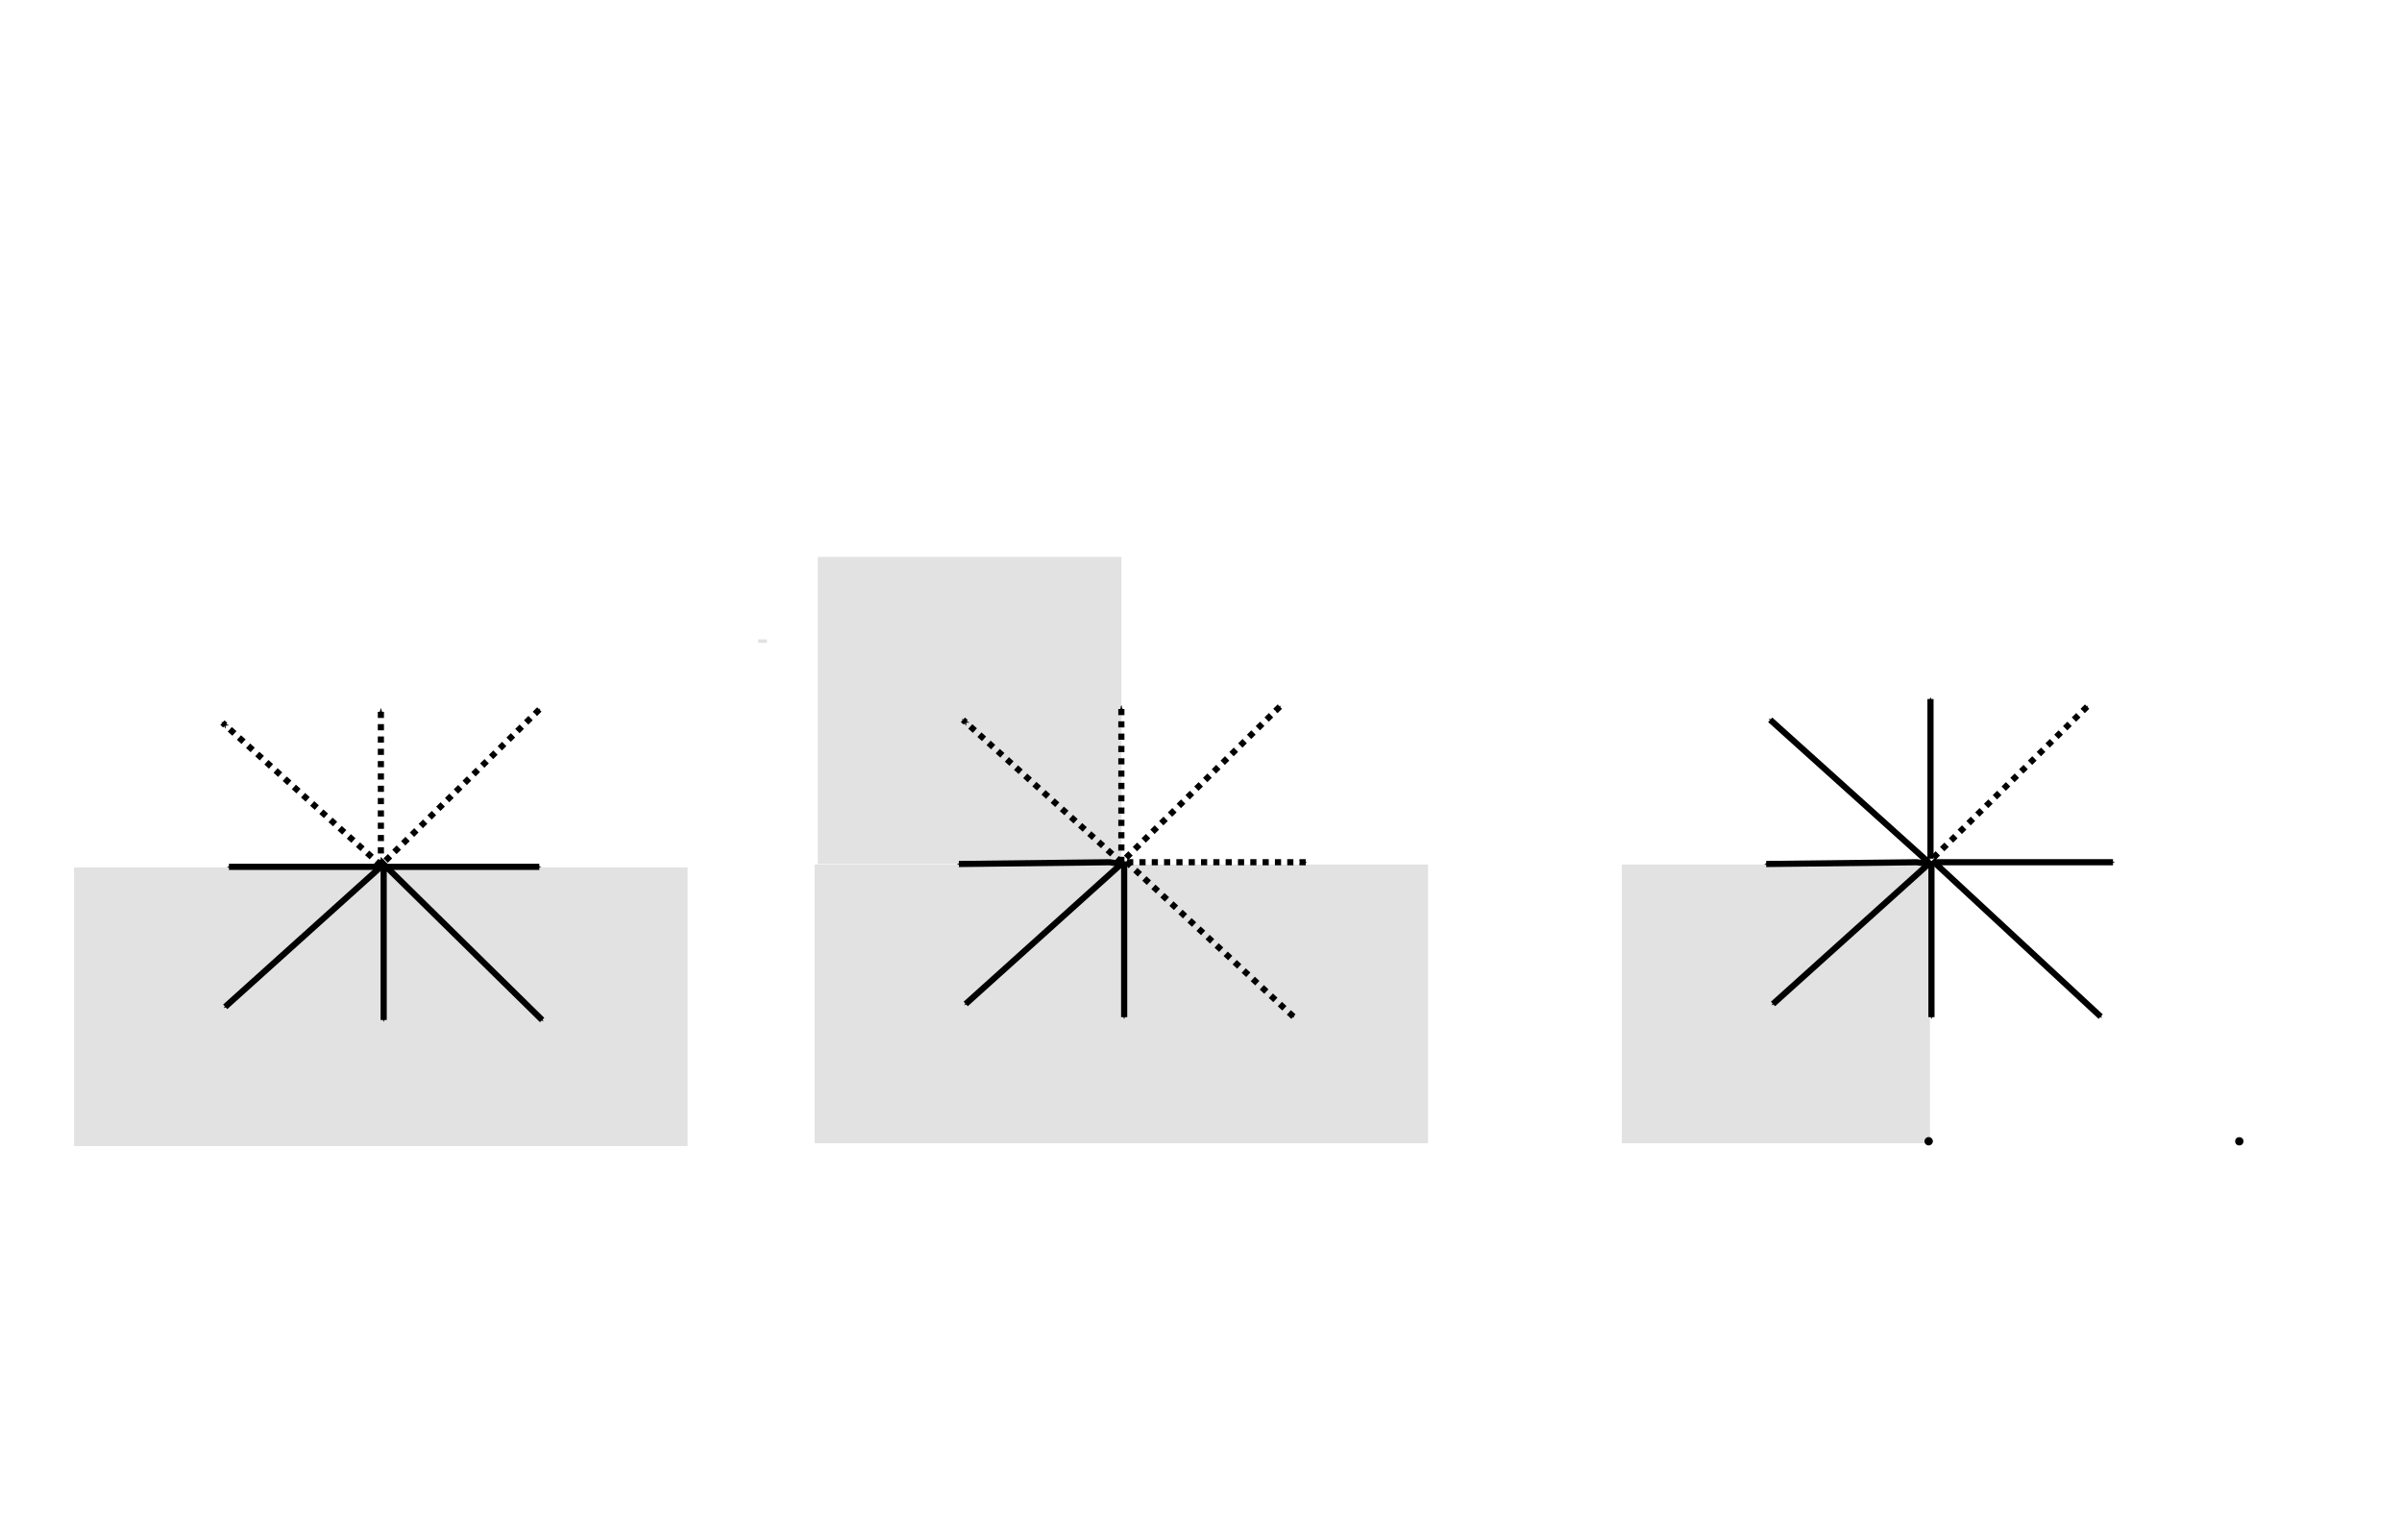 <?xml version="1.0" encoding="UTF-8" standalone="no"?>
<!-- Created with Inkscape (http://www.inkscape.org/) -->

<svg
   xmlns:osb="http://www.openswatchbook.org/uri/2009/osb"
   xmlns:dc="http://purl.org/dc/elements/1.1/"
   xmlns:cc="http://creativecommons.org/ns#"
   xmlns:rdf="http://www.w3.org/1999/02/22-rdf-syntax-ns#"
   xmlns:svg="http://www.w3.org/2000/svg"
   xmlns="http://www.w3.org/2000/svg"
   xmlns:sodipodi="http://sodipodi.sourceforge.net/DTD/sodipodi-0.dtd"
   xmlns:inkscape="http://www.inkscape.org/namespaces/inkscape"
   width="390"
   height="250"
   id="svg2"
   version="1.1"
   inkscape:version="0.48.0 r9654"
   sodipodi:docname="bb.pdf">
  <defs
     id="defs4">
    <inkscape:path-effect
       effect="construct_grid"
       id="path-effect14418"
       is_visible="true"
       nr_x="2"
       nr_y="1" />
    <inkscape:path-effect
       nr_y="1"
       nr_x="2"
       is_visible="true"
       id="path-effect10774"
       effect="construct_grid" />
    <marker
       inkscape:stockid="Arrow1Mstart"
       orient="auto"
       refY="0.0"
       refX="0.0"
       id="Arrow1Mstart"
       style="overflow:visible">
      <path
         id="path3770"
         d="M 0.0,0.0 L 5.0,-5.0 L -12.5,0.0 L 5.0,5.0 L 0.0,0.0 z "
         style="fill-rule:evenodd;stroke:#000000;stroke-width:1.0pt;marker-start:none"
         transform="scale(0.4) translate(10,0)" />
    </marker>
    <marker
       inkscape:stockid="Arrow1Mend"
       orient="auto"
       refY="0.0"
       refX="0.0"
       id="Arrow1Mend"
       style="overflow:visible;">
      <path
         id="path3773"
         d="M 0.0,0.0 L 5.0,-5.0 L -12.5,0.0 L 5.0,5.0 L 0.0,0.0 z "
         style="fill-rule:evenodd;stroke:#000000;stroke-width:1.0pt;marker-start:none;"
         transform="scale(0.4) rotate(180) translate(10,0)" />
    </marker>
    <linearGradient
       id="linearGradient8498"
       osb:paint="solid">
      <stop
         style="stop-color:#000000;stop-opacity:1;"
         offset="0"
         id="stop8500" />
    </linearGradient>
    <inkscape:path-effect
       effect="construct_grid"
       id="path-effect7041"
       is_visible="true"
       nr_x="2"
       nr_y="1" />
    <inkscape:path-effect
       effect="construct_grid"
       id="path-effect6851"
       is_visible="true"
       nr_x="3"
       nr_y="6" />
    <marker
       inkscape:stockid="DotM"
       orient="auto"
       refY="0.0"
       refX="0.0"
       id="DotM"
       style="overflow:visible">
      <path
         id="path3829"
         d="M -2.5,-1.0 C -2.5,1.76 -4.74,4.0 -7.5,4.0 C -10.26,4.0 -12.5,1.76 -12.5,-1.0 C -12.5,-3.76 -10.26,-6.0 -7.5,-6.0 C -4.74,-6.0 -2.5,-3.76 -2.5,-1.0 z "
         style="fill-rule:evenodd;stroke:#000000;stroke-width:1.0pt;marker-start:none;marker-end:none"
         transform="scale(0.4) translate(7.4, 1)" />
    </marker>
    <inkscape:path-effect
       effect="construct_grid"
       id="path-effect6079"
       is_visible="true"
       nr_x="5"
       nr_y="5" />
    <inkscape:path-effect
       effect="construct_grid"
       id="path-effect6077"
       is_visible="true"
       nr_x="5"
       nr_y="5" />
    <inkscape:path-effect
       effect="construct_grid"
       id="path-effect6075"
       is_visible="true"
       nr_x="5"
       nr_y="5" />
    <inkscape:path-effect
       effect="construct_grid"
       id="path-effect6073"
       is_visible="true"
       nr_x="5"
       nr_y="5" />
    <inkscape:path-effect
       effect="ruler"
       id="path-effect6071"
       is_visible="true"
       unit="px"
       mark_distance="20"
       mark_length="14"
       minor_mark_length="7"
       major_mark_steps="5"
       shift="0"
       offset="0"
       mark_dir="left"
       border_marks="both" />
    <inkscape:path-effect
       effect="ruler"
       id="path-effect6069"
       is_visible="true"
       unit="px"
       mark_distance="20"
       mark_length="14"
       minor_mark_length="7"
       major_mark_steps="5"
       shift="0"
       offset="0"
       mark_dir="left"
       border_marks="both" />
    <inkscape:path-effect
       effect="vonkoch"
       id="path-effect6067"
       is_visible="true"
       ref_path="m 124.786,146.226 49.314,0"
       generator="m 124.786,166.81 16.438,0 m 16.438,0 16.438,0"
       similar_only="false"
       nbgenerations="1"
       drawall="true"
       maxComplexity="1000" />
    <inkscape:path-effect
       effect="spiro"
       id="path-effect6061"
       is_visible="true" />
    <inkscape:path-effect
       effect="construct_grid"
       id="path-effect6059"
       is_visible="true"
       nr_x="5"
       nr_y="5" />
    <inkscape:path-effect
       effect="construct_grid"
       id="path-effect5689"
       is_visible="true"
       nr_x="5"
       nr_y="5" />
    <inkscape:path-effect
       effect="spiro"
       id="path-effect5687"
       is_visible="true" />
    <inkscape:path-effect
       effect="construct_grid"
       id="path-effect4579"
       is_visible="true"
       nr_x="5"
       nr_y="5" />
    <inkscape:path-effect
       effect="spiro"
       id="path-effect4577"
       is_visible="true" />
    <marker
       inkscape:stockid="Arrow1Lend"
       orient="auto"
       refY="0.0"
       refX="0.0"
       id="Arrow1Lend"
       style="overflow:visible;">
      <path
         id="path3767"
         d="M 0.0,0.0 L 5.0,-5.0 L -12.5,0.0 L 5.0,5.0 L 0.0,0.0 z "
         style="fill-rule:evenodd;stroke:#000000;stroke-width:1.0pt;marker-start:none;"
         transform="scale(0.8) rotate(180) translate(12.5,0)" />
    </marker>
    <marker
       inkscape:stockid="DotL"
       orient="auto"
       refY="0.0"
       refX="0.0"
       id="DotL"
       style="overflow:visible">
      <path
         id="path3826"
         d="M -2.5,-1.0 C -2.5,1.76 -4.74,4.0 -7.5,4.0 C -10.26,4.0 -12.5,1.76 -12.5,-1.0 C -12.5,-3.76 -10.26,-6.0 -7.5,-6.0 C -4.74,-6.0 -2.5,-3.76 -2.5,-1.0 z "
         style="fill-rule:evenodd;stroke:#000000;stroke-width:1.0pt;marker-start:none;marker-end:none"
         transform="scale(0.8) translate(7.4, 1)" />
    </marker>
    <inkscape:path-effect
       effect="construct_grid"
       id="path-effect2991"
       is_visible="true"
       nr_x="2"
       nr_y="2" />
    <inkscape:path-effect
       effect="envelope"
       id="path-effect2989"
       is_visible="true"
       yy="true"
       xx="true"
       bendpath1="m 42.882,928.434 41.166,0"
       bendpath2="m 84.048,928.434 0,40.309"
       bendpath3="m 42.882,968.743 41.166,0"
       bendpath4="m 42.882,928.434 0,40.309" />
    <inkscape:path-effect
       effect="spiro"
       id="path-effect2987"
       is_visible="true" />
    <pattern
       patternUnits="userSpaceOnUse"
       width="103.062"
       height="63.625"
       patternTransform="translate(42.812,947.219)"
       id="pattern8546">
      <rect
         ry="0"
         y="0.512"
         x="0.498"
         height="62.607"
         width="102.058"
         id="rect7043"
         style="fill:none;stroke:#000000;stroke-width:1;stroke-linecap:butt;stroke-miterlimit:4;stroke-opacity:1;stroke-dasharray:none;stroke-dashoffset:0" />
    </pattern>
  </defs>
  <sodipodi:namedview
     id="base"
     pagecolor="#ffffff"
     bordercolor="#666666"
     borderopacity="1.0"
     inkscape:pageopacity="0.0"
     inkscape:pageshadow="2"
     inkscape:zoom="3.5094105"
     inkscape:cx="295.14603"
     inkscape:cy="114.22438"
     inkscape:document-units="px"
     inkscape:current-layer="layer1"
     showgrid="false"
     units="pt"
     inkscape:snap-grids="true"
     inkscape:snap-to-guides="true"
     inkscape:window-width="1440"
     inkscape:window-height="801"
     inkscape:window-x="0"
     inkscape:window-y="0"
     inkscape:window-maximized="0" />
  <g
     inkscape:label="Layer 1"
     inkscape:groupmode="layer"
     id="layer1"
     transform="translate(0,-802.362)">
    <rect
       style="fill:#000000;fill-opacity:0.114;stroke:none"
       width="99.607"
       height="45.262"
       x="12.03"
       y="943.21"
       id="rect8549" />
    <path
       style="fill:none;stroke:none;stroke-width:1;marker-mid:url(#DotM)"
       d="m 12.528,893.122 0,50.172 m 49.743,-50.172 0,50.172 m 49.743,-50.172 0,50.172 m -99.485,-50.172 99.485,0 m -99.485,50.172 99.485,0"
       id="path6853"
       inkscape:connector-curvature="0"
       inkscape:path-effect="#path-effect7041"
       inkscape:original-d="m 12.527698,943.29334 0,-50.17152 49.742708,0" />
    <path
       style="fill:none;stroke:#000000;stroke-width:1;stroke-linecap:butt;stroke-linejoin:miter;stroke-miterlimit:4;stroke-opacity:1;stroke-dasharray:1, 1;stroke-dashoffset:0;marker-start:url(#Arrow1Mstart);marker-mid:none;marker-end:url(#Arrow1Mend)"
       d="m 87.571,917.564 -25.729,25.3 0,-25.3"
       id="path8616"
       inkscape:connector-curvature="0" />
    <path
       style="fill:none;stroke:#000000;stroke-width:1;stroke-linecap:butt;stroke-linejoin:miter;stroke-miterlimit:4;stroke-opacity:1;stroke-dasharray:1, 1;stroke-dashoffset:0;marker-end:url(#Arrow1Mend)"
       d="M 61.842,942.865 36.113,919.708"
       id="path8618"
       inkscape:connector-curvature="0" />
    <path
       inkscape:connector-curvature="0"
       id="path10374"
       d="m 88.025,967.993 -25.729,-25.3 0,25.3"
       style="fill:none;stroke:#000000;stroke-width:1;stroke-linecap:butt;stroke-linejoin:miter;stroke-miterlimit:4;stroke-opacity:1;stroke-dasharray:none;stroke-dashoffset:0;marker-start:url(#Arrow1Mstart);marker-mid:none;marker-end:url(#Arrow1Mend)" />
    <path
       inkscape:connector-curvature="0"
       id="path10376"
       d="M 62.296,942.693 36.567,965.849"
       style="fill:none;stroke:#000000;stroke-width:1;stroke-linecap:butt;stroke-linejoin:miter;stroke-miterlimit:4;stroke-opacity:1;stroke-dasharray:none;stroke-dashoffset:0;marker-end:url(#Arrow1Mend)" />
    <path
       style="fill:none;stroke:#000000;stroke-width:1px;stroke-linecap:butt;stroke-linejoin:miter;stroke-opacity:1;marker-start:url(#Arrow1Mstart);marker-end:url(#Arrow1Mend)"
       d="m 37.168,943.123 50.396,0"
       id="path10378"
       inkscape:connector-curvature="0" />
    <rect
       id="rect10760"
       y="942.746"
       x="132.259"
       height="45.262"
       width="99.607"
       style="fill:#000000;fill-opacity:0.114;stroke:none" />
    <path
       inkscape:original-d="m 132.75649,942.82983 0,-50.17152 49.7427,0"
       inkscape:path-effect="#path-effect10774"
       inkscape:connector-curvature="0"
       id="path10762"
       d="m 132.756,892.658 0,50.172 m 49.743,-50.172 0,50.172 m 49.743,-50.172 0,50.172 m -99.485,-50.172 99.485,0 m -99.485,50.172 99.485,0"
       style="fill:none;stroke:none;stroke-width:1;marker-mid:url(#DotM)" />
    <path
       inkscape:connector-curvature="0"
       id="path10764"
       d="m 207.799,917.101 -25.729,25.3 0,-25.3"
       style="fill:none;stroke:#000000;stroke-width:1;stroke-linecap:butt;stroke-linejoin:miter;stroke-miterlimit:4;stroke-opacity:1;stroke-dasharray:1, 1;stroke-dashoffset:0;marker-start:url(#Arrow1Mstart);marker-mid:none;marker-end:url(#Arrow1Mend)" />
    <path
       inkscape:connector-curvature="0"
       id="path10766"
       d="M 182.07,942.401 156.341,919.245"
       style="fill:none;stroke:#000000;stroke-width:1;stroke-linecap:butt;stroke-linejoin:miter;stroke-miterlimit:4;stroke-opacity:1;stroke-dasharray:1, 1;stroke-dashoffset:0;marker-end:url(#Arrow1Mend)" />
    <path
       style="fill:none;stroke:#000000;stroke-width:1;stroke-linecap:butt;stroke-linejoin:miter;stroke-miterlimit:4;stroke-opacity:1;stroke-dasharray:none;stroke-dashoffset:0;marker-start:none;marker-mid:none;marker-end:url(#Arrow1Mend)"
       d="m 182.524,942.23 0,25.3"
       id="path10768"
       inkscape:connector-curvature="0"
       sodipodi:nodetypes="cc" />
    <path
       style="fill:none;stroke:#000000;stroke-width:1;stroke-linecap:butt;stroke-linejoin:miter;stroke-miterlimit:4;stroke-opacity:1;stroke-dasharray:none;stroke-dashoffset:0;marker-end:url(#Arrow1Mend)"
       d="m 182.524,942.23 -25.729,23.156"
       id="path10770"
       inkscape:connector-curvature="0" />
    <path
       inkscape:connector-curvature="0"
       id="path10772"
       d="m 155.688,942.659 24.466,-0.285 1.929,0.283"
       style="fill:none;stroke:#000000;stroke-width:1px;stroke-linecap:butt;stroke-linejoin:miter;stroke-opacity:1;marker-start:url(#Arrow1Mstart);marker-end:none"
       sodipodi:nodetypes="ccc" />
    <rect
       style="fill:#000000;fill-opacity:0.114;fill-rule:nonzero;stroke:none"
       id="rect10776"
       width="49.296"
       height="49.866"
       x="132.786"
       y="892.791" />
    <rect
       style="fill:#000000;fill-opacity:0.114;fill-rule:nonzero;stroke:none"
       id="rect10778"
       width="1.425"
       height="0.57"
       x="123.098"
       y="906.184" />
    <path
       style="fill:none;stroke:#000000;stroke-width:1;stroke-linecap:butt;stroke-linejoin:miter;stroke-miterlimit:4;stroke-opacity:1;stroke-dasharray:1, 1;stroke-dashoffset:0;marker-start:url(#Arrow1Mstart);marker-end:none"
       d="m 212.001,942.372 -29.065,0"
       id="path11730"
       inkscape:connector-curvature="0" />
    <path
       style="fill:none;stroke:#000000;stroke-width:1;stroke-linecap:butt;stroke-linejoin:miter;stroke-miterlimit:4;stroke-opacity:1;stroke-dasharray:1, 1;stroke-dashoffset:0;marker-start:url(#Arrow1Mstart);marker-end:none"
       d="M 210.007,967.448 182.652,942.087"
       id="path13634"
       inkscape:connector-curvature="0" />
    <rect
       style="fill:#000000;fill-opacity:0.114;stroke:none"
       width="50.026"
       height="45.262"
       x="263.335"
       y="942.746"
       id="rect14398" />
    <path
       style="fill:none;stroke:none;stroke-width:1;marker-mid:url(#DotM)"
       d="m 263.833,892.658 0,50.172 m 49.743,-50.172 0,50.172 m 49.743,-50.172 0,50.172 m -99.485,-50.172 99.485,0 m -99.485,50.172 99.485,0"
       id="path14400"
       inkscape:connector-curvature="0"
       inkscape:path-effect="#path-effect14418"
       inkscape:original-d="m 263.83263,942.82983 0,-50.17152 49.7427,0" />
    <path
       style="fill:none;stroke:#000000;stroke-width:1;stroke-linecap:butt;stroke-linejoin:miter;stroke-miterlimit:4;stroke-opacity:1;stroke-dasharray:1,1;stroke-dashoffset:0;marker-start:url(#Arrow1Mstart);marker-mid:none;marker-end:none"
       d="m 338.876,917.101 -25.729,25.3"
       id="path14402"
       inkscape:connector-curvature="0"
       sodipodi:nodetypes="cc" />
    <path
       style="fill:none;stroke:#000000;stroke-width:1;stroke-linecap:butt;stroke-linejoin:miter;stroke-miterlimit:4;stroke-opacity:1;stroke-dasharray:none;stroke-dashoffset:0;marker-end:url(#Arrow1Mend)"
       d="M 313.147,942.401 287.418,919.245"
       id="path14404"
       inkscape:connector-curvature="0" />
    <path
       sodipodi:nodetypes="cc"
       inkscape:connector-curvature="0"
       id="path14406"
       d="m 313.601,942.23 0,25.3"
       style="fill:none;stroke:#000000;stroke-width:1;stroke-linecap:butt;stroke-linejoin:miter;stroke-miterlimit:4;stroke-opacity:1;stroke-dasharray:none;stroke-dashoffset:0;marker-start:none;marker-mid:none;marker-end:url(#Arrow1Mend)" />
    <path
       inkscape:connector-curvature="0"
       id="path14408"
       d="m 313.601,942.23 -25.729,23.156"
       style="fill:none;stroke:#000000;stroke-width:1;stroke-linecap:butt;stroke-linejoin:miter;stroke-miterlimit:4;stroke-opacity:1;stroke-dasharray:none;stroke-dashoffset:0;marker-end:url(#Arrow1Mend)" />
    <path
       sodipodi:nodetypes="ccc"
       style="fill:none;stroke:#000000;stroke-width:1px;stroke-linecap:butt;stroke-linejoin:miter;stroke-opacity:1;marker-start:url(#Arrow1Mstart);marker-end:none"
       d="m 286.764,942.659 24.466,-0.285 1.929,0.283"
       id="path14410"
       inkscape:connector-curvature="0" />
    <path
       inkscape:connector-curvature="0"
       id="path14414"
       d="m 343.078,942.372 -29.065,0"
       style="fill:none;stroke:#000000;stroke-width:1;stroke-linecap:butt;stroke-linejoin:miter;stroke-miterlimit:4;stroke-opacity:1;stroke-dasharray:none;stroke-dashoffset:0;marker-start:url(#Arrow1Mstart);marker-end:none" />
    <path
       inkscape:connector-curvature="0"
       id="path14416"
       d="M 341.083,967.448 313.728,942.087"
       style="fill:none;stroke:#000000;stroke-width:1;stroke-linecap:butt;stroke-linejoin:miter;stroke-miterlimit:4;stroke-opacity:1;stroke-dasharray:none;stroke-dashoffset:0;marker-start:url(#Arrow1Mstart);marker-end:none" />
    <path
       style="fill:none;stroke:none;stroke-width:1px;stroke-linecap:butt;stroke-linejoin:miter;stroke-opacity:1;marker-mid:url(#DotM);marker-start:url(#DotM);marker-end:none"
       d="m 313.158,185.317 50.436,0 0,-45.022"
       id="path14800"
       inkscape:connector-curvature="0"
       transform="translate(0,802.362)"
       sodipodi:nodetypes="ccc" />
    <path
       style="fill:none;stroke:#000000;stroke-width:1px;stroke-linecap:butt;stroke-linejoin:miter;stroke-opacity:1;marker-start:url(#Arrow1Mstart)"
       d="m 313.443,915.872 0,25.93"
       id="path16512"
       inkscape:connector-curvature="0" />
  </g>
</svg>

